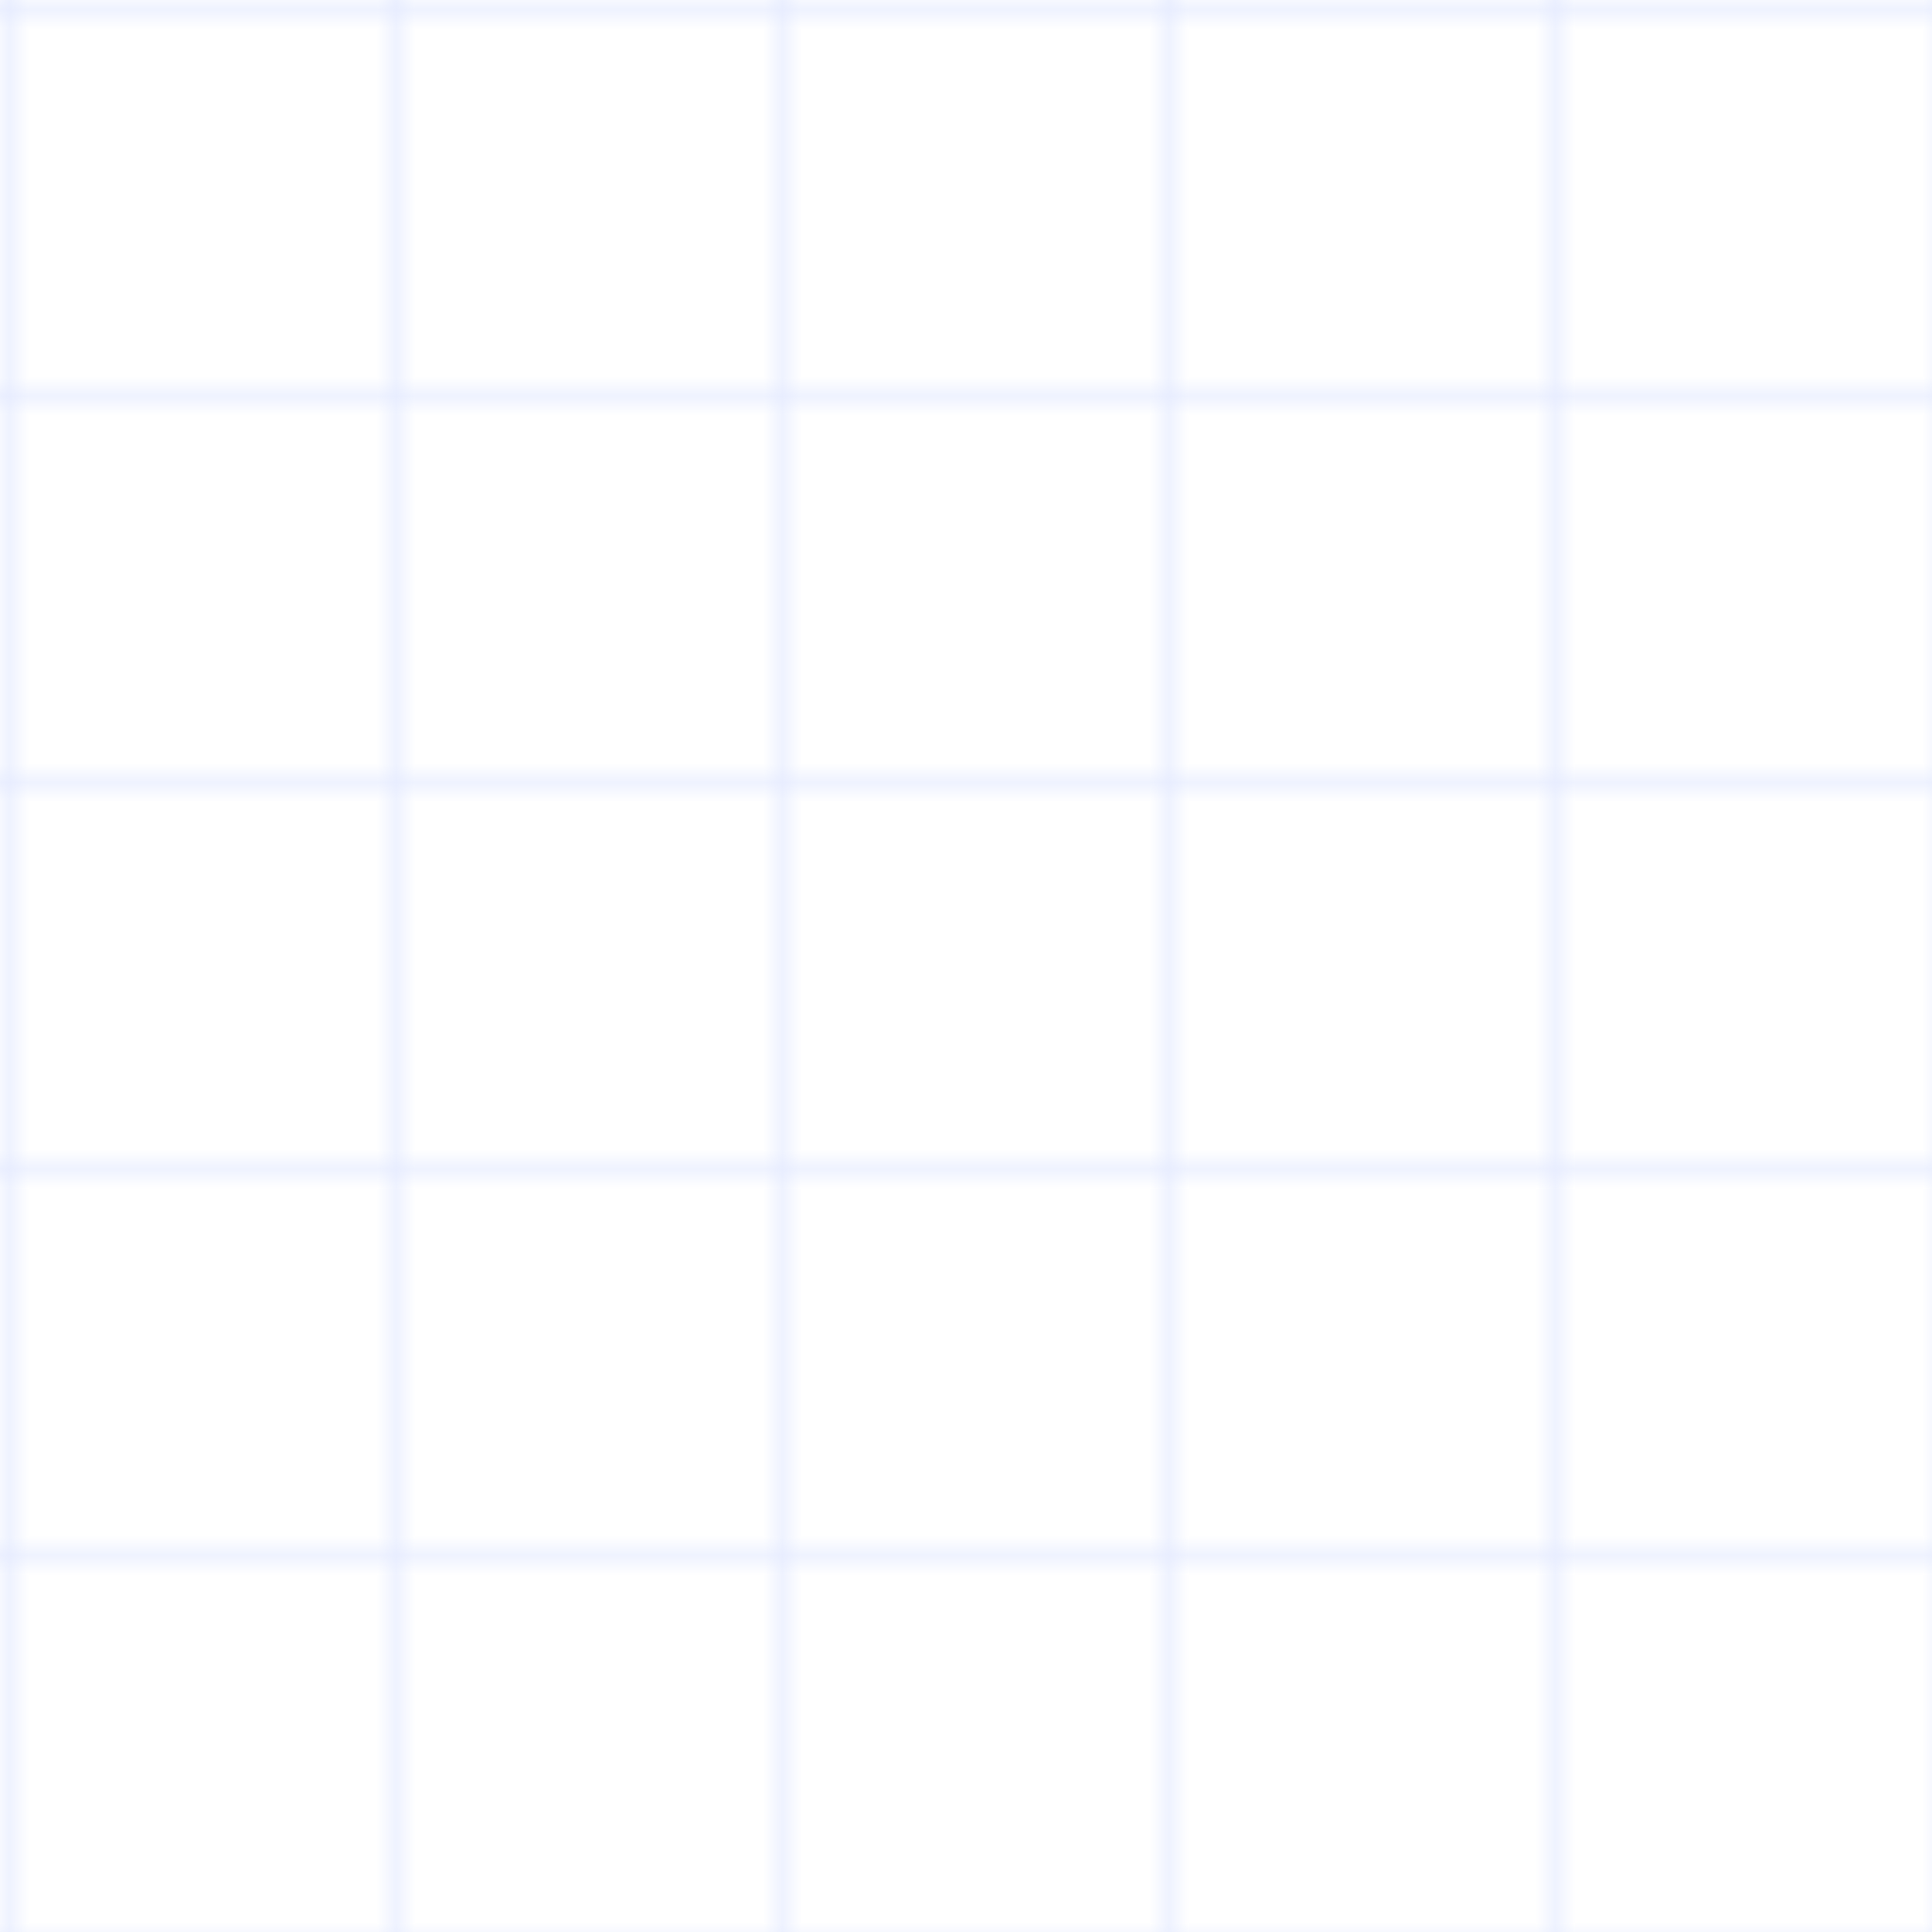 <svg xmlns="http://www.w3.org/2000/svg" width="100" height="100" viewBox="0 0 100 100">
    <defs>
        <pattern id="grid" width="20" height="20" patternUnits="userSpaceOnUse">
            <path d="M 20 0 L 0 0 0 20" fill="none" stroke="#e0e7ff" stroke-width="1"/>
        </pattern>
    </defs>
    <rect width="100%" height="100%" fill="url(#grid)" />
</svg>
